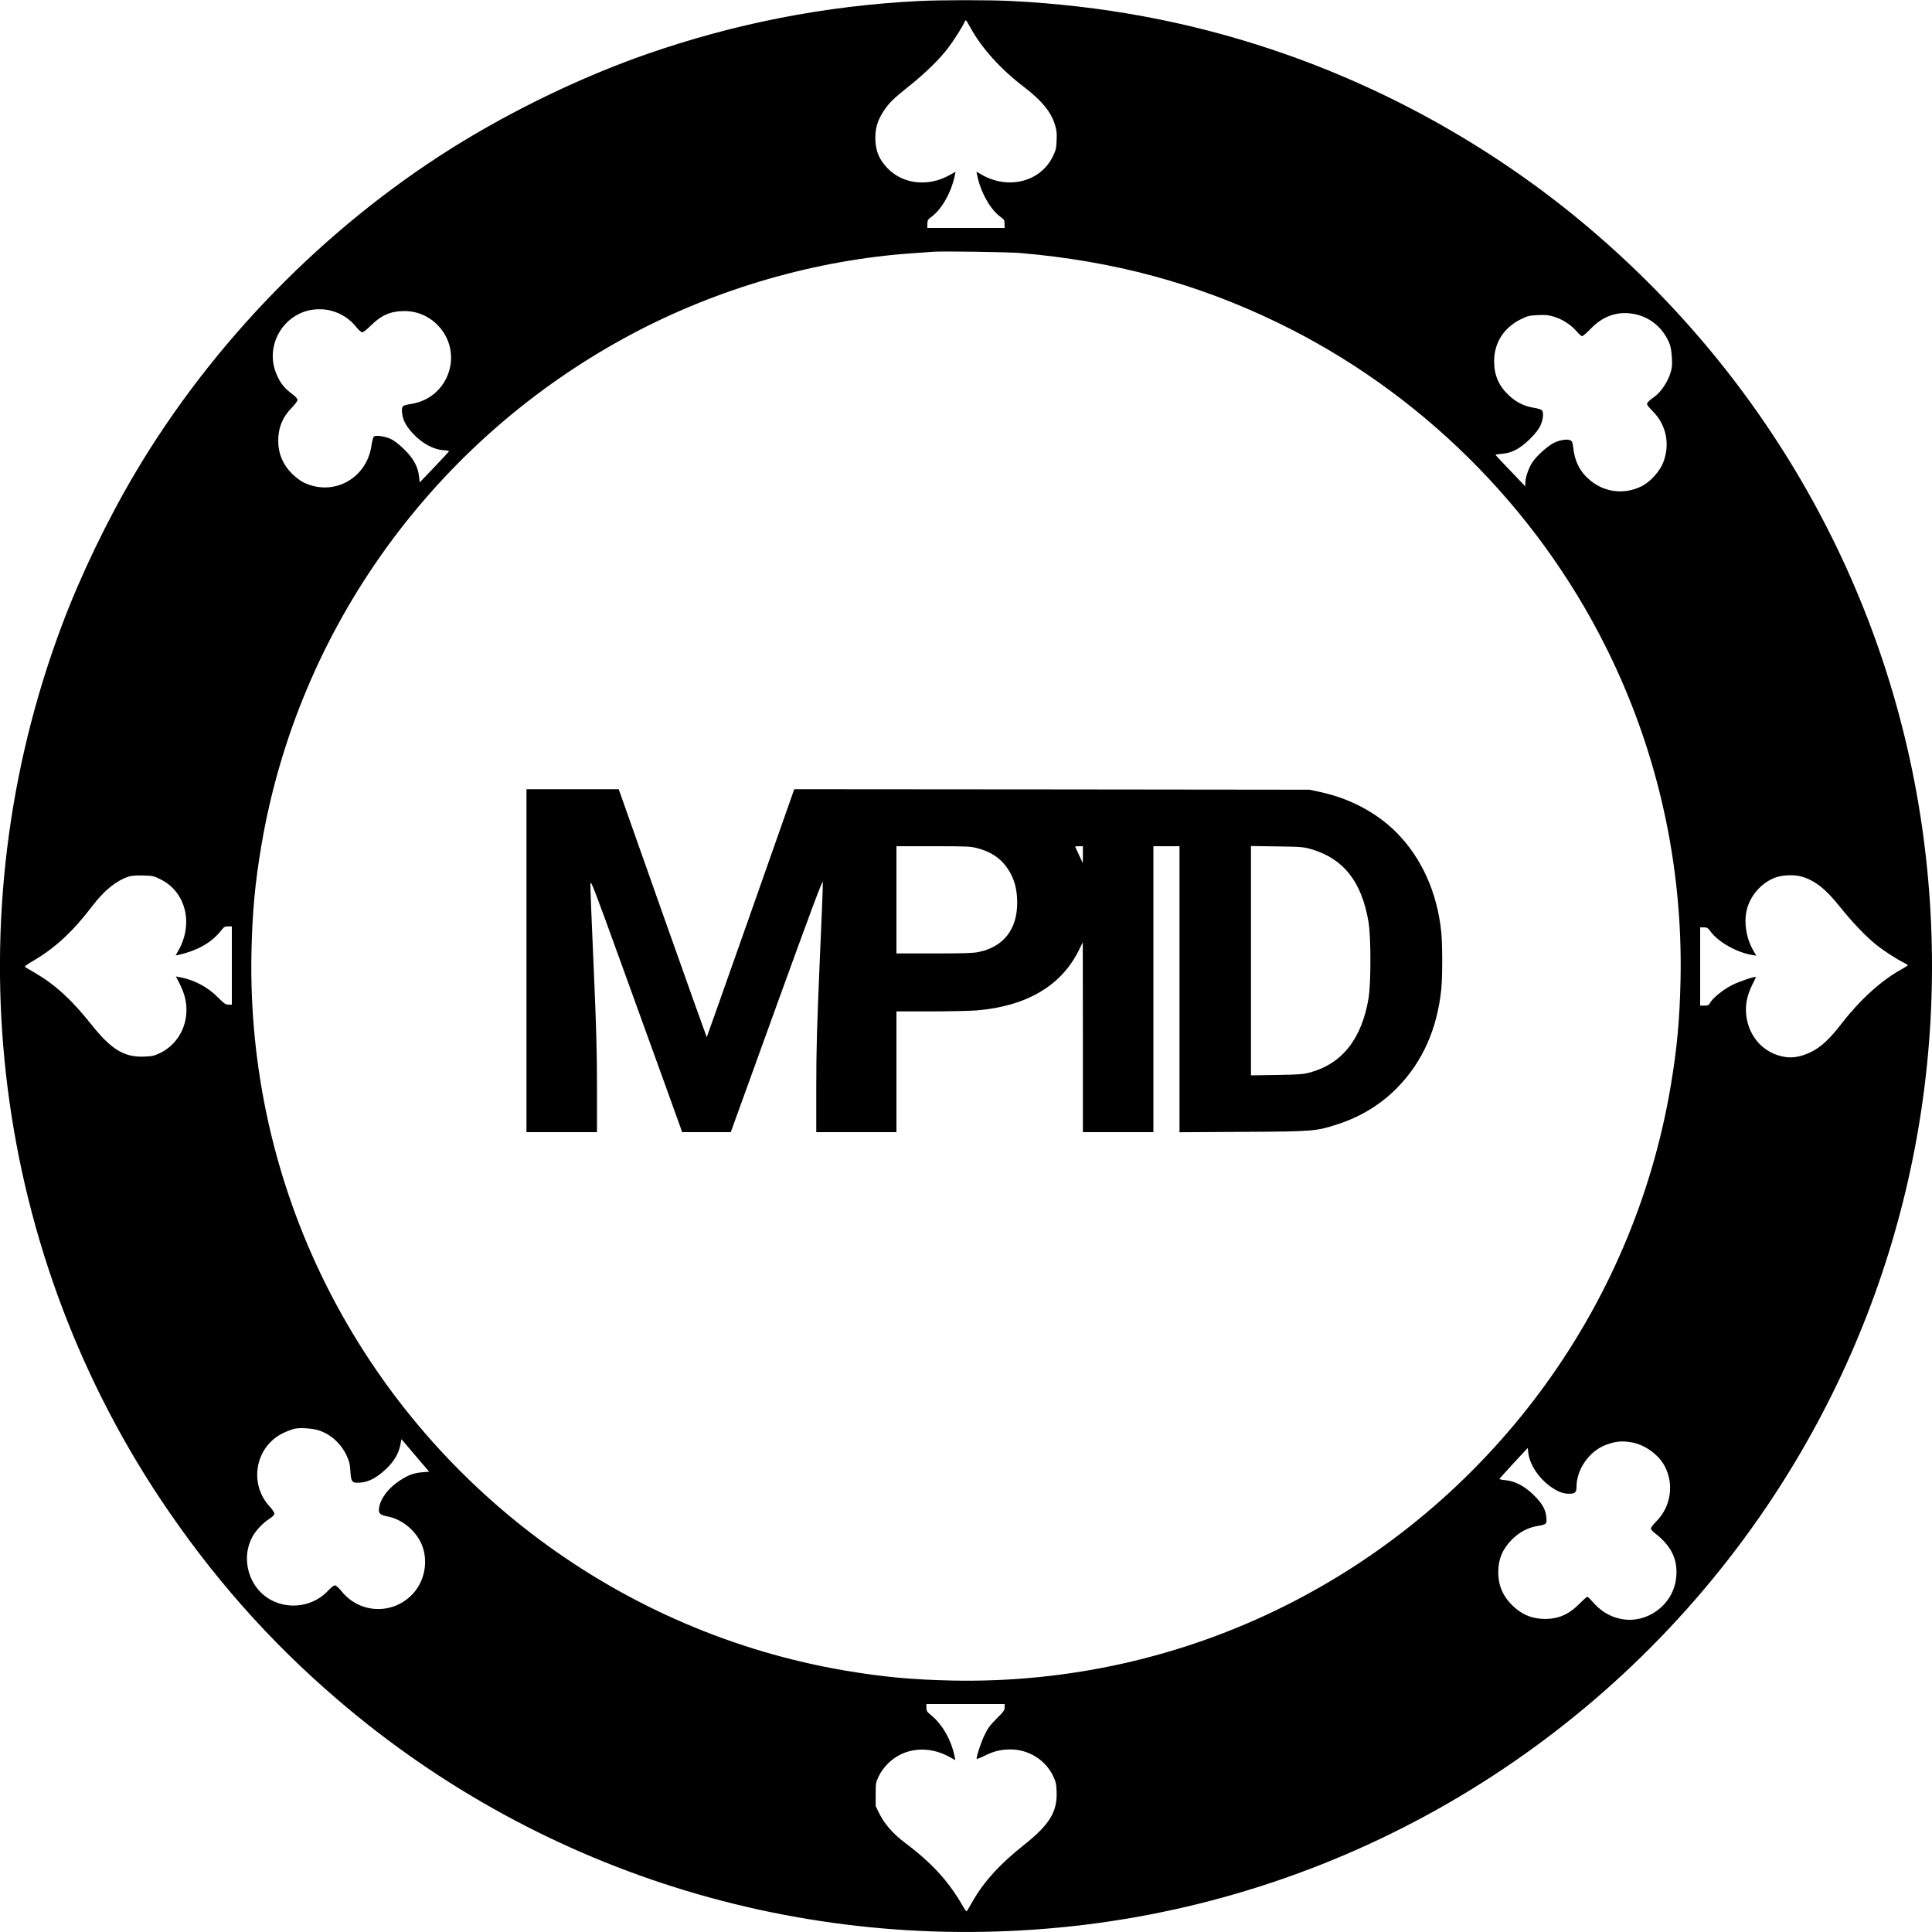 <?xml version="1.0" standalone="no"?>
<!DOCTYPE svg PUBLIC "-//W3C//DTD SVG 20010904//EN"
 "http://www.w3.org/TR/2001/REC-SVG-20010904/DTD/svg10.dtd">
<svg version="1.0" xmlns="http://www.w3.org/2000/svg"
 width="2000pt" height="2000pt" viewBox="0 0 2000 2000"
 preserveAspectRatio="xMidYMid meet">
<g transform="translate(0,2000) scale(0.1,-0.1)"
fill="#000000" stroke="none">
<path d="M9505 19989 c-965 -49 -1900 -232 -2815 -551 -668 -233 -1387 -580
-2009 -969 -1325 -831 -2480 -2015 -3278 -3359 -293 -494 -570 -1070 -763
-1585 -1129 -3007 -750 -6376 1015 -9035 527 -793 1130 -1477 1840 -2085 2136
-1832 4927 -2672 7735 -2330 2855 349 5431 1927 7054 4322 1356 2002 1936
4415 1641 6833 -302 2472 -1521 4735 -3431 6372 -970 833 -2117 1482 -3332
1887 -864 289 -1756 454 -2701 501 -232 11 -719 11 -956 -1z m539 -272 c117
-214 313 -432 558 -619 181 -138 279 -257 319 -390 17 -55 21 -88 17 -162 -3
-83 -8 -102 -41 -169 -127 -257 -453 -342 -726 -190 l-63 35 7 -33 c35 -176
135 -356 242 -434 37 -27 42 -34 42 -72 l1 -43 -400 0 -400 0 0 43 c1 38 5 45
45 75 106 77 206 257 240 431 l7 33 -63 -35 c-222 -124 -484 -94 -644 74 -82
86 -118 170 -123 286 -5 113 18 198 79 293 57 90 102 135 269 268 168 134 320
283 406 397 58 76 155 230 169 268 4 9 10 17 14 17 3 0 24 -33 45 -73z m516
-2336 c972 -83 1825 -314 2665 -720 1464 -709 2669 -1899 3398 -3357 534
-1067 798 -2246 774 -3444 -9 -417 -37 -721 -103 -1109 -392 -2315 -1880
-4318 -3990 -5374 -1067 -534 -2246 -798 -3444 -774 -417 9 -721 37 -1109 103
-2315 392 -4318 1880 -5374 3990 -534 1067 -798 2246 -774 3444 9 417 37 721
103 1109 381 2248 1793 4202 3822 5286 898 480 1924 776 2927 844 88 6 183 13
210 15 97 7 772 -3 895 -13z m-7137 -596 c111 -29 197 -85 268 -174 23 -29 49
-51 60 -51 10 0 51 33 91 73 103 103 204 147 343 147 134 0 257 -53 349 -149
271 -284 113 -750 -275 -812 -97 -16 -102 -20 -97 -89 6 -74 38 -136 109 -214
98 -107 219 -172 328 -177 28 -2 50 -6 49 -11 -2 -4 -70 -78 -153 -165 l-150
-157 -7 61 c-11 101 -56 184 -150 278 -53 52 -104 92 -139 109 -60 29 -155 43
-178 28 -7 -6 -19 -47 -26 -97 -51 -343 -399 -529 -705 -378 -30 15 -83 55
-116 88 -95 94 -144 209 -144 340 0 138 46 250 143 347 31 32 57 67 57 78 0
12 -20 34 -52 59 -90 66 -130 119 -171 221 -107 269 54 577 336 646 72 17 162
17 230 -1z m13515 -40 c157 -37 284 -149 346 -305 11 -27 20 -84 23 -141 5
-81 2 -107 -16 -165 -29 -91 -99 -194 -164 -241 -57 -40 -77 -61 -77 -79 0 -6
27 -39 61 -73 138 -140 179 -337 108 -525 -34 -92 -133 -202 -220 -247 -188
-96 -404 -66 -559 77 -93 86 -139 183 -155 327 -5 43 -11 60 -27 68 -31 17
-110 5 -171 -25 -67 -33 -183 -138 -227 -206 -37 -58 -70 -156 -70 -208 l0
-37 -152 159 c-84 87 -154 162 -156 166 -1 4 28 10 65 12 103 8 188 53 290
153 58 57 90 99 109 139 29 63 36 134 16 158 -7 9 -45 21 -86 27 -99 16 -180
57 -257 129 -105 98 -153 211 -152 357 2 189 101 343 276 430 70 34 87 39 176
43 82 4 111 1 169 -17 85 -25 179 -86 234 -152 23 -27 48 -49 56 -49 8 0 49
35 91 79 134 138 293 187 469 146z m-15276 -5848 c260 -128 343 -455 186 -735
l-30 -53 29 6 c204 46 350 131 450 262 21 27 32 33 64 33 l39 0 0 -405 0 -405
-35 0 c-30 0 -45 11 -112 78 -105 106 -246 180 -395 207 l-37 7 40 -78 c48
-98 69 -177 69 -269 0 -194 -107 -367 -277 -448 -59 -28 -81 -32 -163 -35
-206 -8 -340 75 -548 337 -198 249 -370 407 -575 527 -51 29 -99 57 -106 62
-11 6 11 24 85 67 226 132 412 306 609 565 122 161 250 265 379 306 26 9 81
13 147 11 99 -2 109 -4 181 -40z m16991 28 c139 -42 248 -129 397 -316 125
-156 267 -305 375 -391 76 -61 215 -151 283 -183 23 -11 42 -23 42 -27 0 -3
-33 -24 -72 -46 -200 -110 -423 -312 -606 -548 -130 -169 -217 -250 -320 -302
-102 -51 -194 -68 -283 -52 -209 37 -361 201 -391 421 -14 109 5 210 61 324
22 44 39 80 38 81 -10 9 -172 -46 -244 -82 -94 -47 -205 -137 -232 -188 -12
-22 -21 -26 -58 -26 l-43 0 0 405 0 405 38 0 c33 0 42 -5 73 -47 80 -107 271
-214 428 -239 l42 -7 -29 50 c-72 122 -100 281 -72 412 33 156 153 295 303
348 74 27 197 30 270 8z m-15360 -5730 c127 -39 234 -134 295 -262 28 -61 35
-88 39 -160 7 -117 16 -127 104 -121 86 7 167 49 263 139 83 77 131 158 150
250 l12 61 143 -169 144 -168 -74 -6 c-89 -8 -142 -28 -231 -86 -118 -77 -201
-187 -214 -284 -8 -56 9 -72 91 -88 169 -32 326 -179 370 -346 45 -174 -9
-361 -137 -480 -209 -194 -532 -171 -711 51 -26 32 -56 60 -67 62 -13 2 -37
-16 -75 -56 -147 -157 -387 -198 -580 -100 -239 122 -331 434 -197 668 35 62
107 137 170 177 35 23 52 40 52 54 0 12 -22 46 -50 75 -219 240 -146 623 145
761 39 18 91 38 116 43 57 12 180 4 242 -15z m13596 -126 c138 -24 278 -124
343 -245 101 -187 65 -424 -88 -575 -29 -30 -54 -62 -54 -71 0 -9 16 -30 36
-45 180 -137 249 -285 224 -478 -34 -269 -296 -463 -560 -416 -124 22 -224 84
-317 194 -17 20 -36 37 -42 37 -5 0 -43 -34 -84 -75 -115 -116 -233 -162 -387
-153 -115 8 -206 47 -294 129 -106 100 -156 212 -156 354 0 135 43 238 140
336 77 78 165 125 266 142 95 17 97 19 92 86 -6 82 -41 145 -128 231 -95 95
-194 147 -294 157 -37 3 -65 9 -64 13 2 5 68 78 148 165 l145 156 7 -58 c15
-112 100 -245 213 -330 78 -59 138 -85 201 -86 67 -2 84 13 84 72 0 183 136
374 310 436 97 35 160 41 259 24z m-6489 -2743 c0 -30 -11 -46 -84 -118 -67
-67 -92 -101 -124 -169 -36 -74 -82 -212 -82 -245 0 -6 38 8 84 31 94 47 168
65 266 65 189 0 363 -109 443 -277 28 -59 32 -81 35 -163 8 -206 -75 -340
-337 -548 -247 -196 -408 -371 -527 -575 -29 -51 -57 -99 -62 -107 -7 -11 -15
-2 -37 35 -151 266 -322 455 -611 672 -118 89 -206 190 -257 291 l-42 85 0
121 c0 116 1 124 32 189 22 46 54 89 95 131 167 166 420 191 645 64 l53 -29
-7 33 c-33 171 -127 338 -245 433 -42 34 -48 43 -48 77 l0 38 405 0 405 0 0
-34z"/>
<path d="M5450 10055 l0 -1775 365 0 365 0 0 462 c0 372 -7 618 -35 1262 -20
440 -35 822 -33 848 3 43 34 -39 322 -834 175 -486 389 -1075 474 -1310 l154
-428 252 0 251 0 475 1313 c362 999 476 1304 478 1277 2 -19 -13 -398 -33
-841 -28 -652 -35 -896 -35 -1278 l0 -471 415 0 415 0 0 625 0 625 349 0 c191
0 406 5 477 10 515 42 875 251 1058 615 l45 90 1 -982 0 -983 365 0 365 0 0
1480 0 1480 135 0 135 0 0 -1481 0 -1480 658 4 c736 4 756 6 986 81 240 79
448 208 619 385 256 265 405 604 447 1010 13 133 13 459 0 592 -42 411 -205
772 -466 1033 -206 206 -483 352 -791 418 l-108 23 -2667 3 -2666 2 -20 -57
c-54 -157 -883 -2508 -886 -2510 -1 -1 -207 575 -457 1282 l-454 1285 -477 0
-478 0 0 -1775z m4663 1166 c145 -38 244 -103 317 -211 69 -101 100 -212 100
-355 0 -275 -141 -456 -398 -510 -59 -12 -152 -15 -463 -15 l-389 0 0 555 0
555 378 0 c343 0 386 -2 455 -19z m1097 -68 l-1 -88 -39 84 c-22 46 -40 85
-40 87 0 2 18 4 40 4 l40 0 0 -87z m2375 53 c328 -100 512 -337 582 -751 26
-159 26 -631 0 -790 -70 -417 -272 -675 -602 -766 -71 -20 -111 -23 -347 -27
l-268 -4 0 1187 0 1187 273 -4 c261 -4 275 -6 362 -32z"/>
</g>
</svg>
